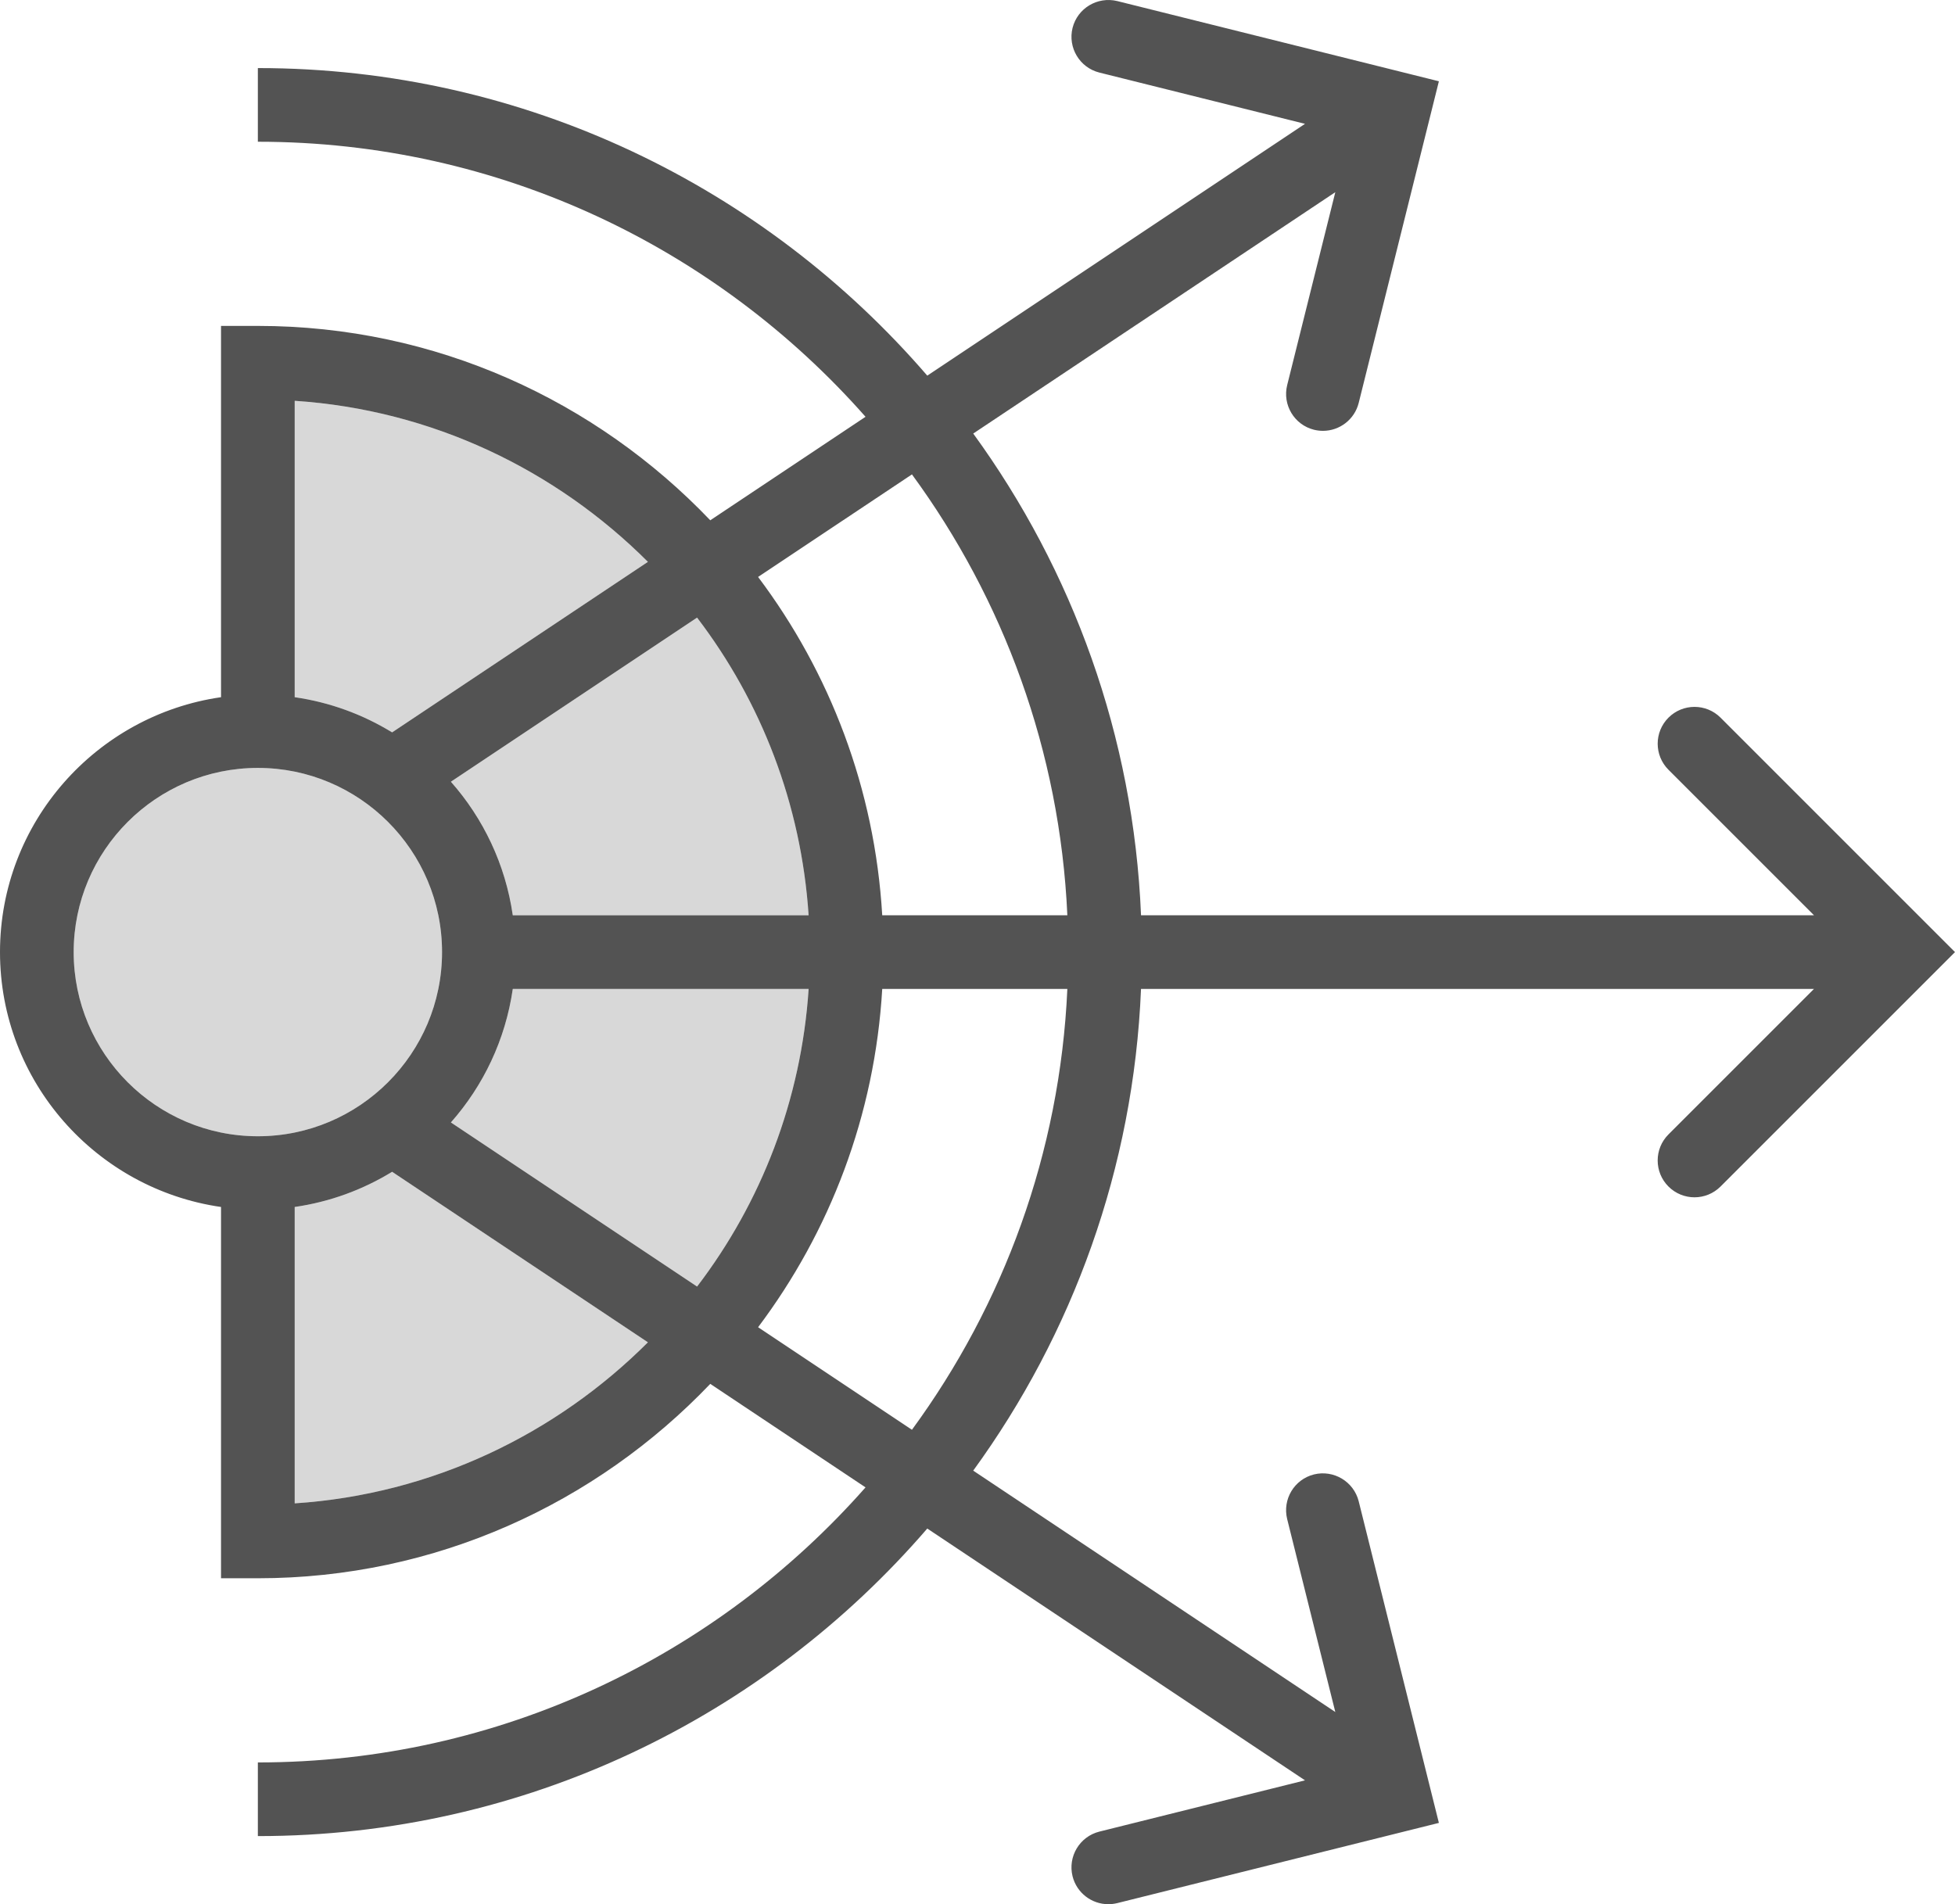 <?xml version="1.0" encoding="utf-8"?>
<!-- Generator: Adobe Illustrator 19.2.0, SVG Export Plug-In . SVG Version: 6.00 Build 0)  -->
<svg version="1.1" id="dispersion" xmlns="http://www.w3.org/2000/svg" xmlns:xlink="http://www.w3.org/1999/xlink" x="0px" y="0px"
	 viewBox="0 0 212.285 206.787" enable-background="new 0 0 212.285 206.787" xml:space="preserve">
<g>
	<path fill="#D8D8D8" d="M55.68,107.392c-0.795,5.516-3.192,10.508-6.72,14.5l26.732,17.822
		c6.943-9.094,11.309-20.223,12.112-32.322H55.68z"/>
	<path fill="#D8D8D8" d="M48.961,84.892c3.527,3.992,5.925,8.984,6.72,14.5h32.125
		c-0.803-12.098-5.169-23.227-12.112-32.322L48.961,84.892z"/>
	<path fill="#D8D8D8" d="M42.578,79.533l27.776-18.518C60.374,51.041,46.946,44.514,32,43.525v32.187
		C35.832,76.264,39.408,77.589,42.578,79.533z"/>
	<path fill="#D8D8D8" d="M48,103.392c0-11.027-8.973-20-20-20s-20,8.973-20,20s8.973,20,20,20S48,114.419,48,103.392z"/>
	<path fill="#D8D8D8" d="M32,131.072v32.187c14.946-0.989,28.374-7.516,38.354-17.491l-27.776-18.518
		C39.408,129.195,35.832,130.52,32,131.072z"/>
	<path fill="#535353" d="M186.828,77.935c-1.562-1.562-4.094-1.562-5.656,0s-1.562,4.094,0,5.656l15.801,15.801h-73.074
		c-0.804-19.49-7.446-37.49-18.22-52.312l39.318-26.212l-5.227,20.95c-0.531,2.144,0.769,4.316,2.914,4.852
		c0.324,0.078,0.652,0.117,0.973,0.117c1.793,0,3.422-1.215,3.879-3.031l8.707-34.93l-34.926-8.711
		c-2.144-0.519-4.312,0.773-4.852,2.914c-0.531,2.144,0.773,4.316,2.914,4.852l22.328,5.567l-41.017,27.345
		C83.071,20.363,57.029,7.392,28,7.392v8c26.256,0,49.848,11.573,65.985,29.869L77.125,56.501
		C64.734,43.526,47.316,35.392,28,35.392h-4v40.32C10.455,77.663,0,89.316,0,103.392s10.455,25.729,24,27.68v40.32h4
		c19.316,0,36.734-8.134,49.125-21.109l16.86,11.24C77.848,179.819,54.256,191.392,28,191.392v8
		c29.029,0,55.071-12.97,72.689-33.4l41.017,27.345l-22.328,5.567c-2.141,0.535-3.445,2.707-2.914,4.852
		c0.457,1.816,2.086,3.031,3.879,3.031c0.32,0,0.648-0.039,0.973-0.117l34.926-8.711l-8.707-34.93
		c-0.539-2.141-2.719-3.438-4.852-2.914c-2.144,0.535-3.445,2.707-2.914,4.852l5.227,20.95l-39.318-26.212
		c10.774-14.822,17.416-32.822,18.22-52.312h73.074l-15.801,15.801c-1.562,1.562-1.562,4.094,0,5.656
		c0.781,0.781,1.805,1.172,2.828,1.172s2.047-0.391,2.828-1.172l25.457-25.457L186.828,77.935z M99.024,51.517
		c9.924,13.55,16.072,30.025,16.875,47.875H95.797c-0.805-13.741-5.685-26.372-13.48-36.738L99.024,51.517z
		 M48.961,121.892c3.527-3.992,5.925-8.984,6.72-14.5h32.125c-0.803,12.098-5.169,23.227-12.112,32.322
		L48.961,121.892z M55.68,99.392c-0.795-5.516-3.192-10.508-6.72-14.5l26.732-17.822
		c6.943,9.094,11.309,20.223,12.112,32.322H55.68z M70.354,61.015L42.578,79.533
		C39.408,77.589,35.832,76.264,32,75.712V43.525C46.946,44.514,60.374,51.041,70.354,61.015z M8,103.392
		c0-11.027,8.973-20,20-20s20,8.973,20,20s-8.973,20-20,20S8,114.419,8,103.392z M32,163.259v-32.187
		c3.832-0.552,7.408-1.877,10.578-3.821l27.776,18.518C60.374,155.743,46.946,162.27,32,163.259z M99.024,155.267
		l-16.706-11.137c7.795-10.366,12.675-22.997,13.48-36.738h20.101C115.096,125.242,108.948,141.717,99.024,155.267z"/>
</g>
</svg>
